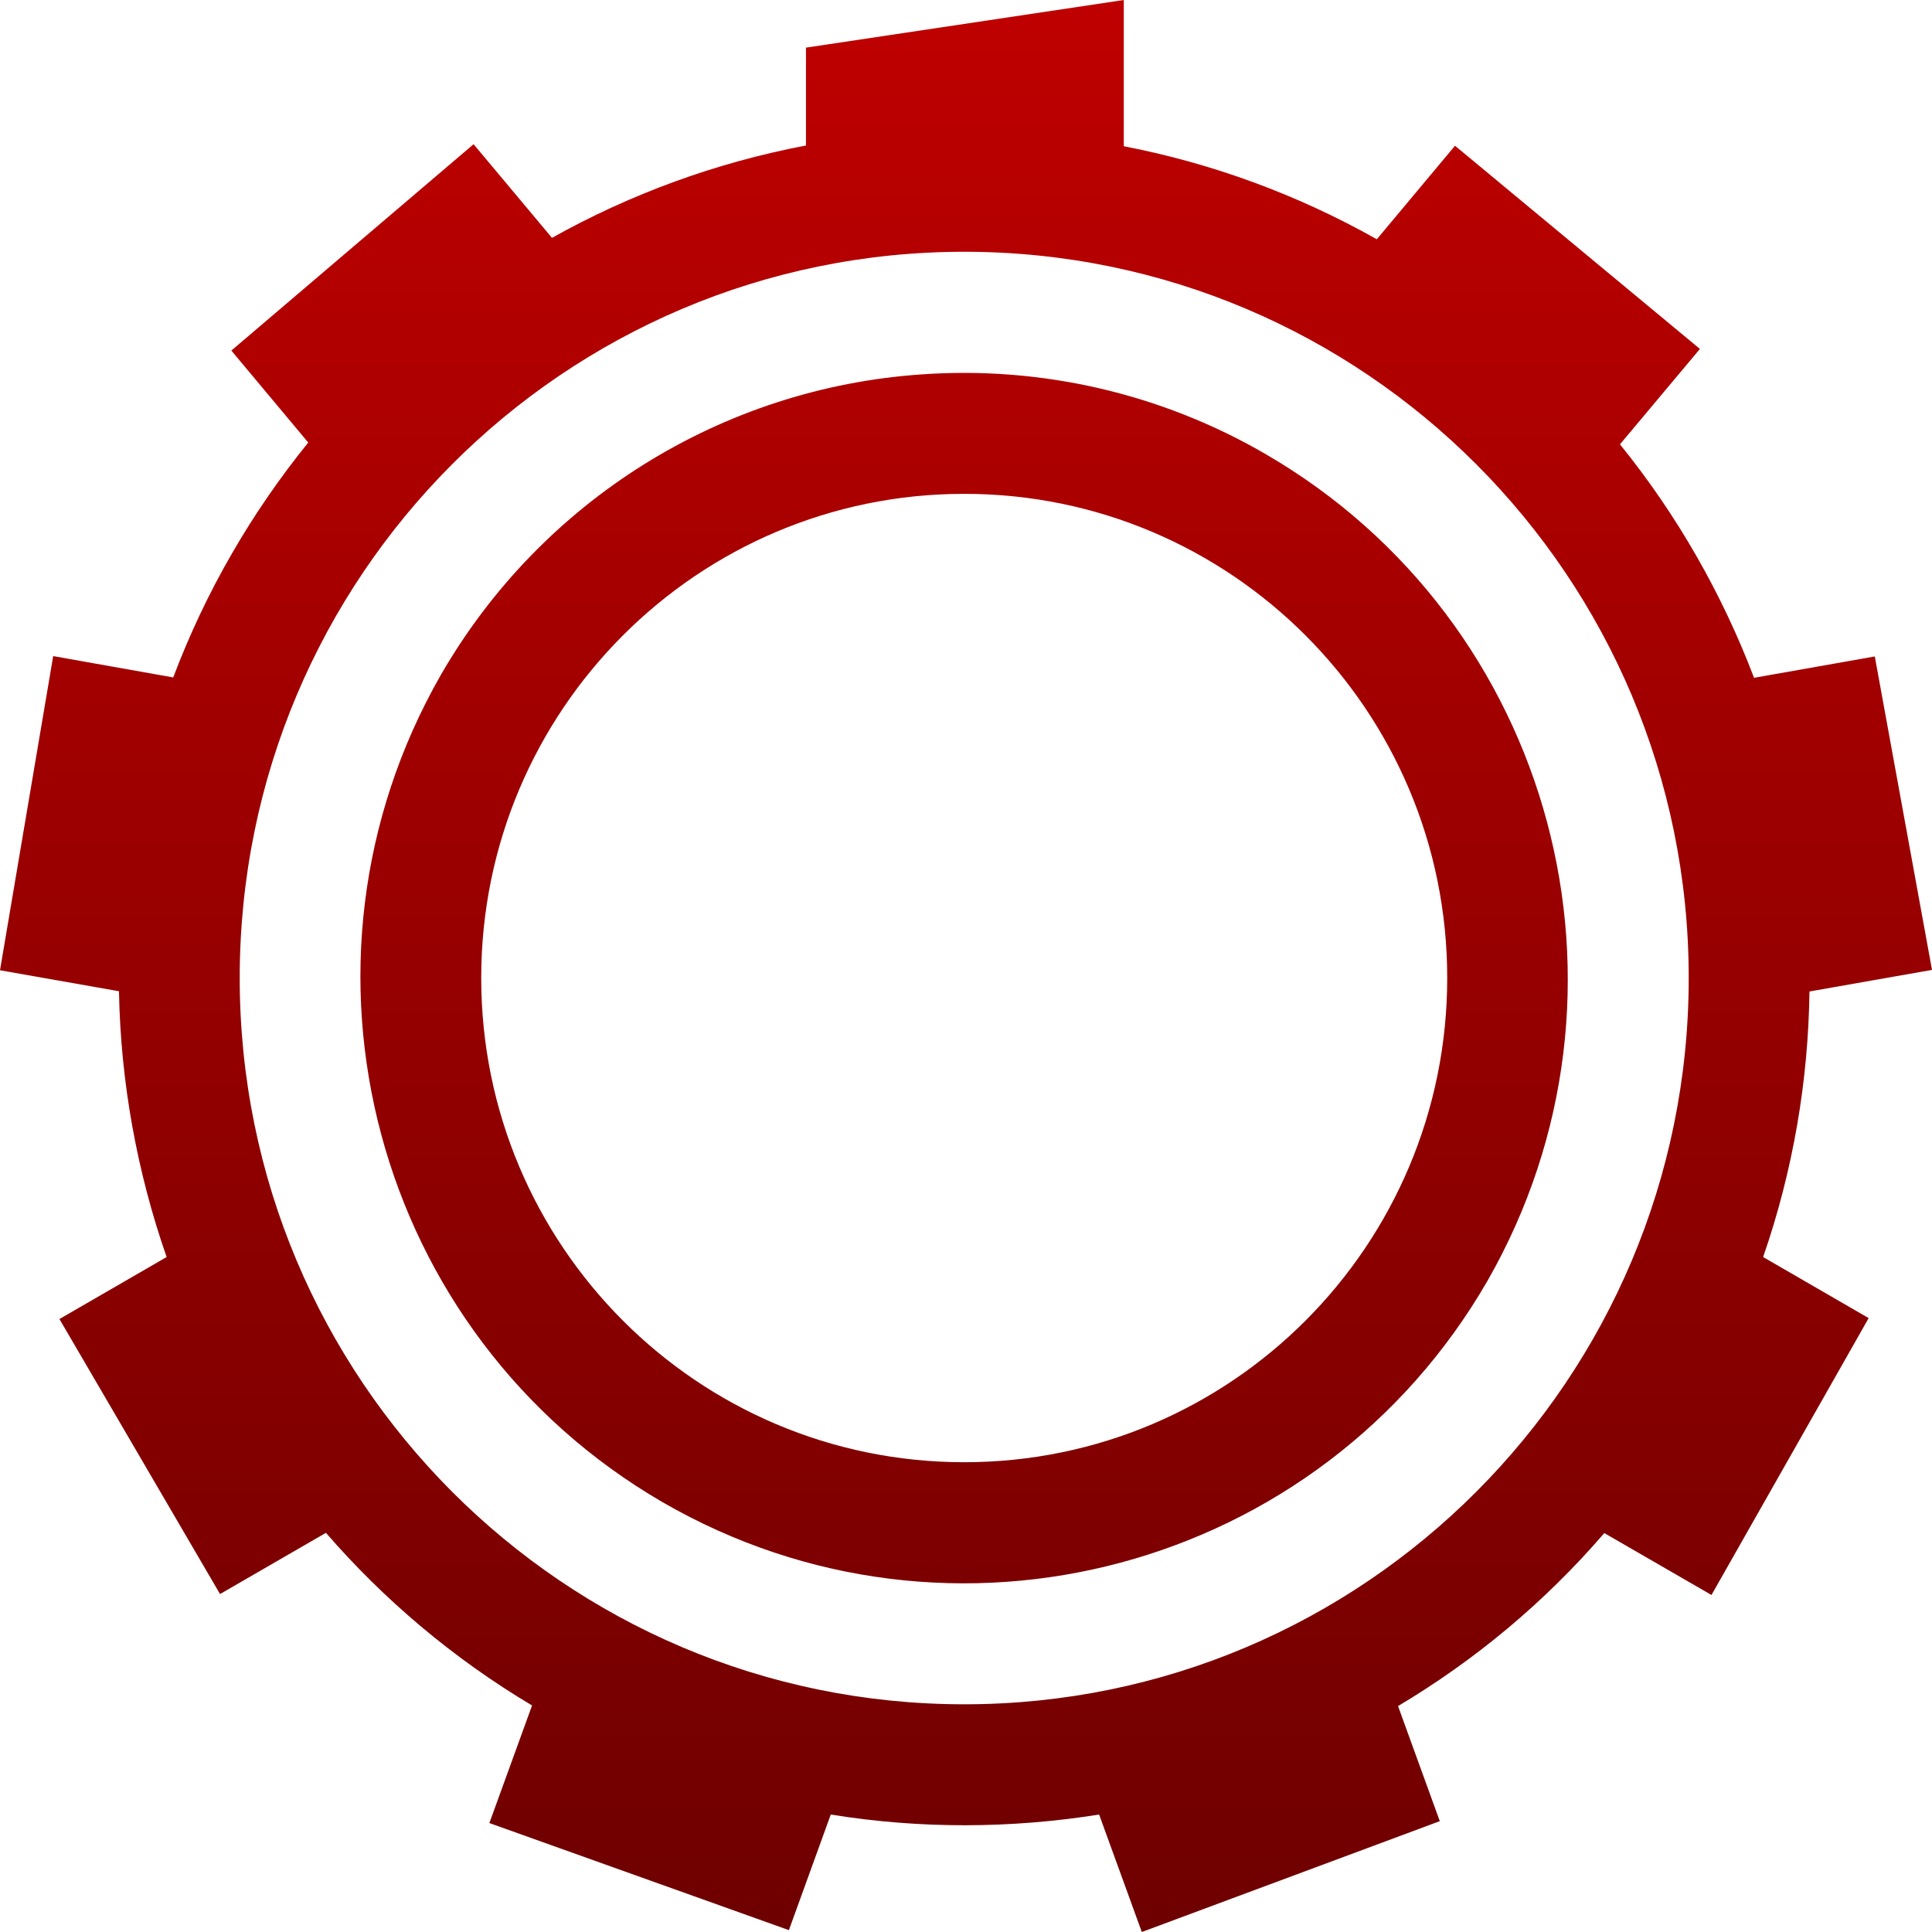 <svg xmlns="http://www.w3.org/2000/svg" xmlns:xlink="http://www.w3.org/1999/xlink" width="64" height="64" viewBox="0 0 64 64" version="1.1">
<defs><linearGradient id="linear0" gradientUnits="userSpaceOnUse" x1="0" y1="0" x2="0" y2="1" gradientTransform="matrix(64,0,0,64,0,0)"><stop offset="0" style="stop-color:#bf0000;stop-opacity:1;"/><stop offset="1" style="stop-color:#6e0000;stop-opacity:1;"/></linearGradient></defs>
<g id="surface1">
<path style=" stroke:none;fill-rule:evenodd;fill:url(#linear0);fill-opacity:1;" d="M 31.941 8.34 C 45.195 8.34 55.941 19.113 55.941 32.395 C 55.941 45.684 45.195 56.457 31.941 56.457 C 18.684 56.457 7.941 45.684 7.941 32.395 C 7.941 19.113 18.684 8.34 31.941 8.34 Z M 26.699 4.82 C 23.73 5.383 20.891 6.422 18.285 7.879 L 15.688 4.777 L 7.664 11.613 L 10.211 14.66 C 9.281 15.809 8.43 17.039 7.676 18.348 C 6.906 19.68 6.266 21.047 5.738 22.441 L 1.762 21.734 L 0 32.141 L 3.941 32.836 C 3.996 35.84 4.535 38.816 5.52 41.641 L 1.969 43.695 L 7.289 52.805 L 10.797 50.777 C 12.707 52.98 14.992 54.926 17.625 56.496 L 16.211 60.391 L 26.133 63.938 L 27.52 60.109 C 30.488 60.59 33.492 60.574 36.41 60.109 L 37.824 64 L 47.695 60.328 L 46.312 56.516 C 48.844 55.008 51.16 53.09 53.145 50.785 L 56.695 52.836 L 61.902 43.664 L 58.406 41.641 C 59.402 38.766 59.902 35.797 59.941 32.844 L 64 32.129 L 62.105 21.746 L 58.105 22.453 C 57.051 19.68 55.559 17.062 53.664 14.719 L 56.312 11.559 L 48.199 4.828 L 45.609 7.926 C 42.988 6.449 40.16 5.41 37.227 4.844 L 37.227 0 L 26.699 1.578 Z M 31.941 16.359 C 40.777 16.359 47.941 23.539 47.941 32.395 C 47.941 41.258 40.777 48.438 31.941 48.438 C 23.105 48.438 15.941 41.258 15.941 32.395 C 15.941 23.539 23.105 16.359 31.941 16.359 Z M 30.531 12.402 C 23.898 12.855 17.93 16.59 14.605 22.355 C 9.105 31.961 12.387 44.211 21.949 49.762 C 31.512 55.293 43.734 52.016 49.27 42.438 C 54.77 32.836 51.484 20.59 41.926 15.043 C 38.477 13.039 34.508 12.121 30.531 12.402 Z M 30.531 12.402 "/>
</g>
</svg>
